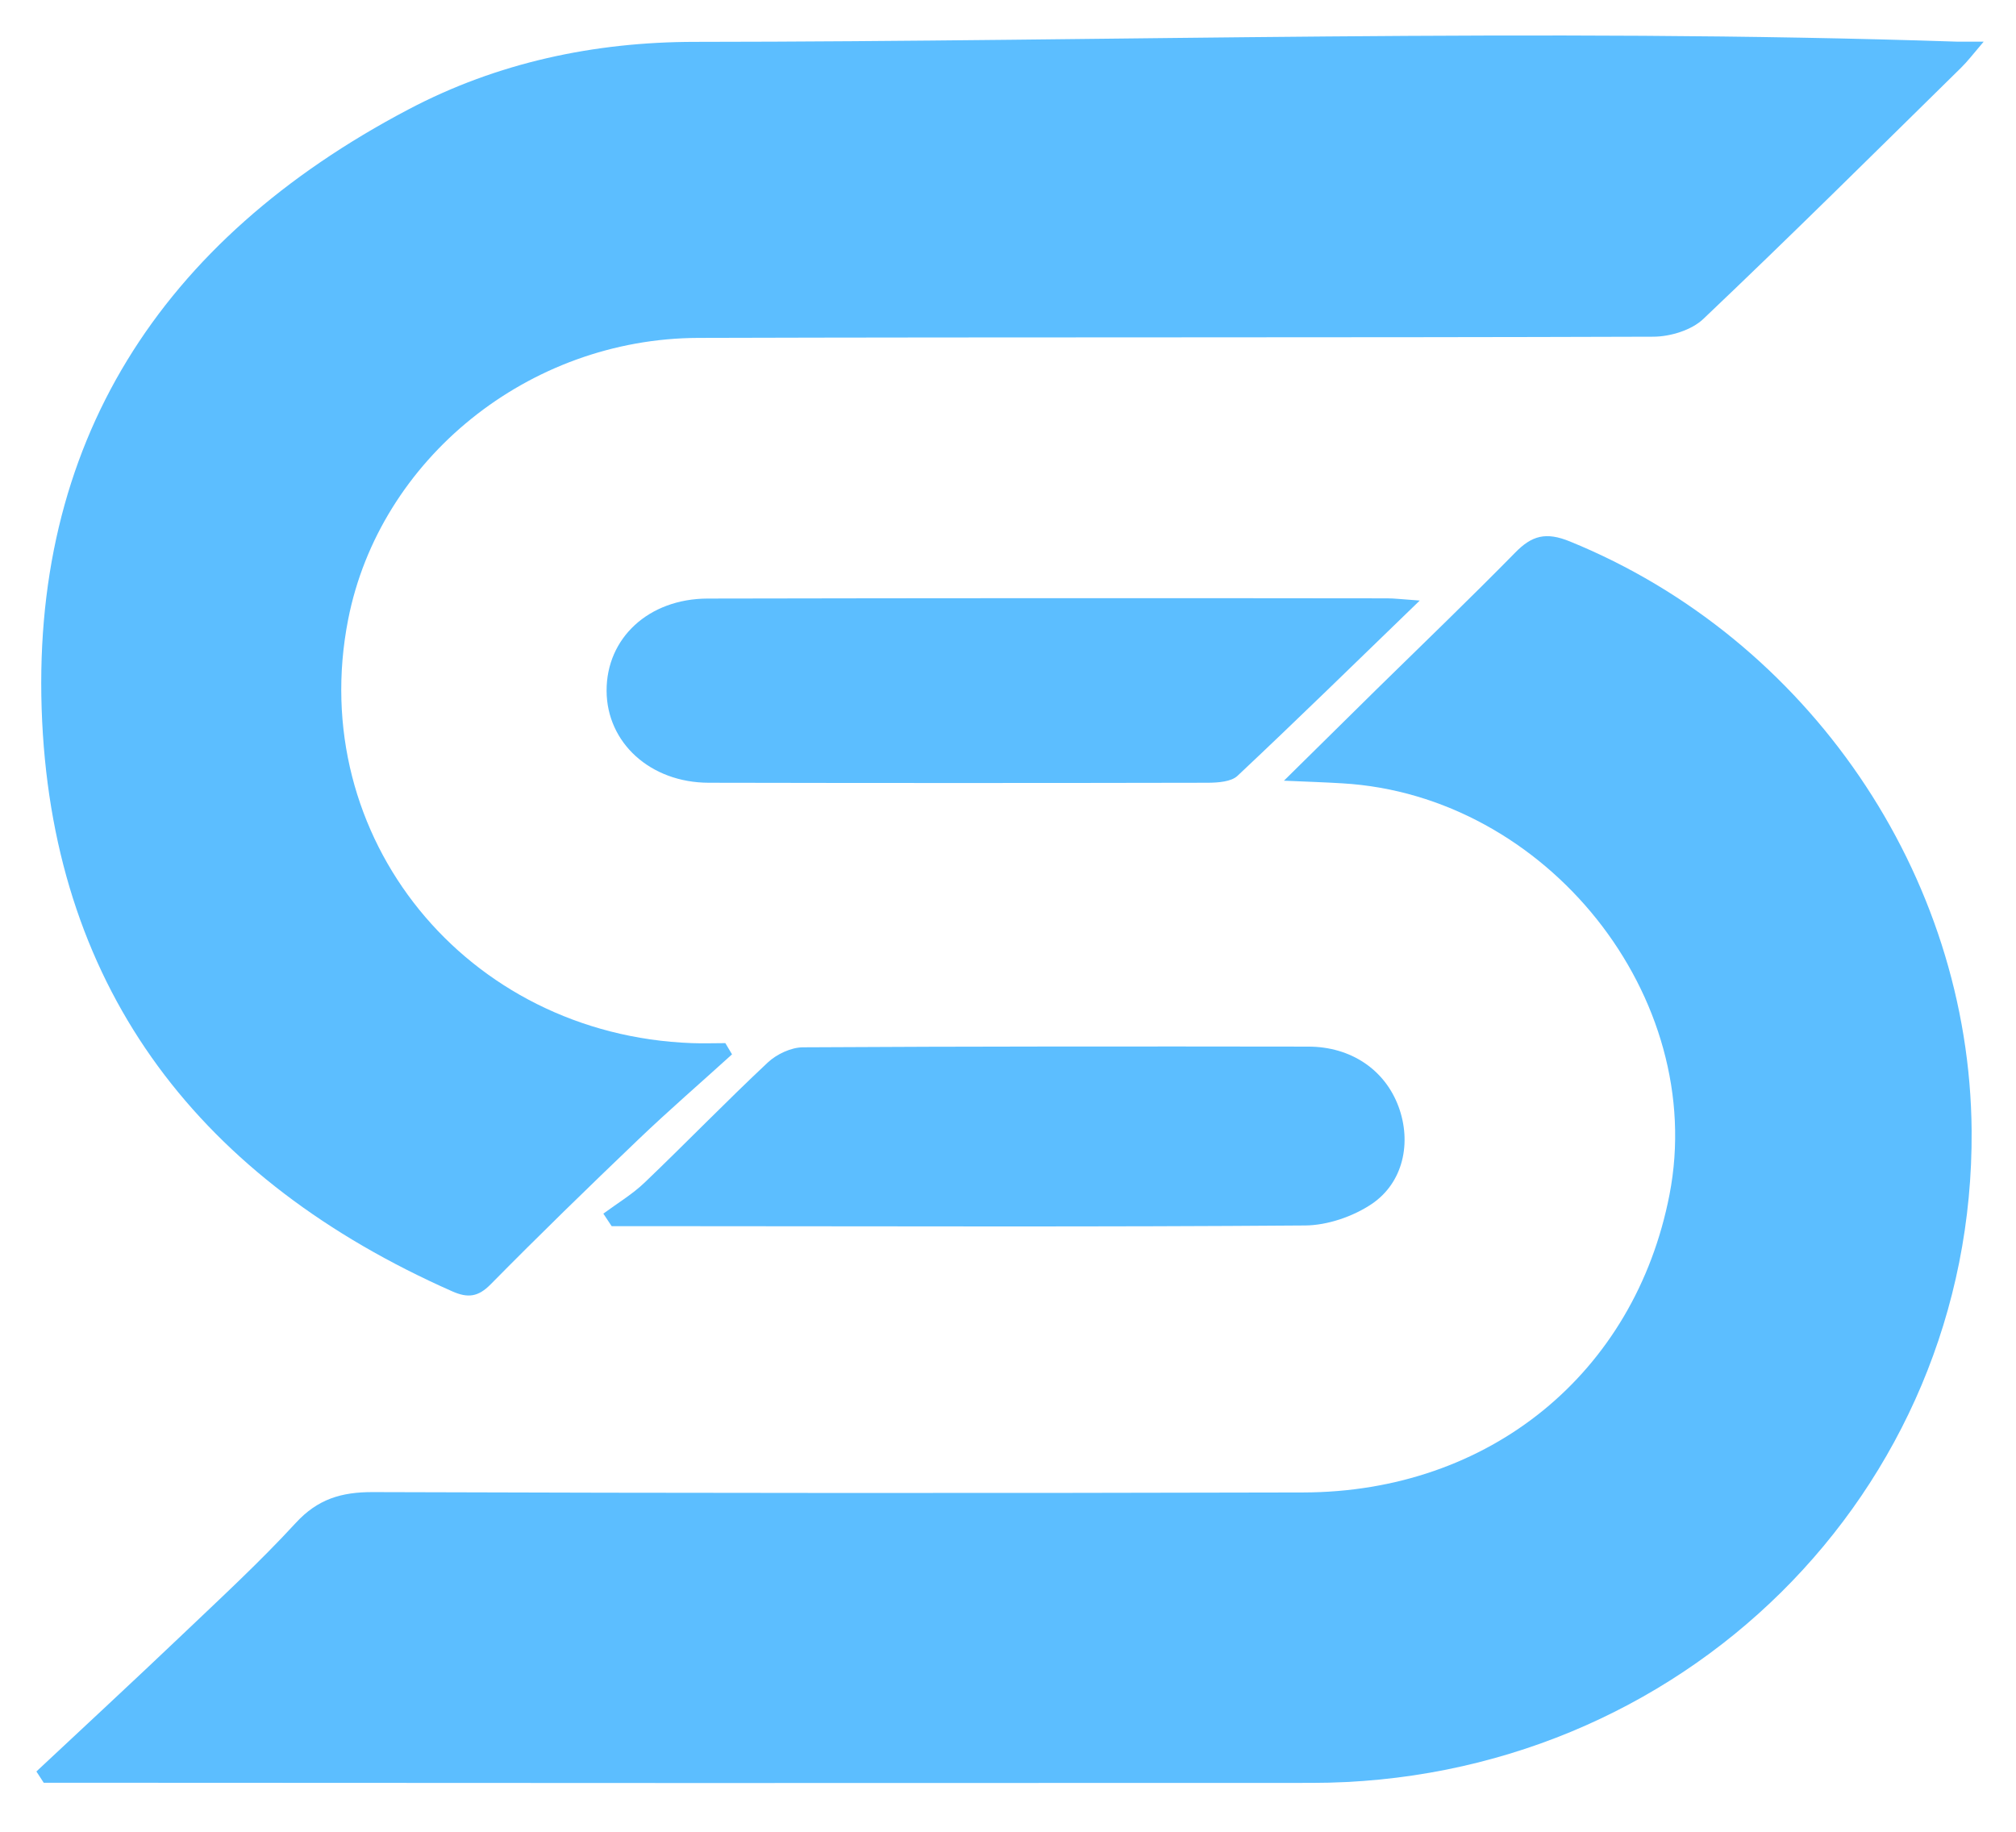 <svg id="Layer_1" data-name="Layer 1" xmlns="http://www.w3.org/2000/svg" viewBox="0 0 1290.58 1172.95"><defs><style>.cls-1{fill:#5cbeff;}</style></defs><path class="cls-1" d="M23.27,1134.16c31.09-29.12,62.38-58.05,93.24-87.44,24.69-23.52,49.8-46.68,72.82-71.7,14-15.24,29.15-19.84,49.52-19.75q297.77,1,595.43.23c119.24-.23,212.25-76.34,234.48-190.67,24.51-126.3-78.48-255.78-209.55-263.33-10.54-.64-21.12-1-37.27-1.69,22.14-21.83,40.84-40.3,59.54-58.73,29.57-29,59.46-57.73,88.47-87.26,10.72-11,19.72-13.42,35-7.19,152.46,62.06,256,213.19,257.22,377.3,1.67,231.52-186.16,417.42-422.4,417.51q-395.92.21-791.9-.09H28c-1.57-2.41-3.1-4.78-4.68-7.19"/><path class="cls-1" d="M908.84,384.52c-41.63,40.26-78.76,76.61-116.64,112.19-4,3.78-12.43,4.37-18.79,4.42q-159.85.33-319.74,0c-37.41-.09-65.21-25.61-65.35-58.82-.14-33.76,26.83-59,64.75-59.1q217.48-.42,435-.14c4.55,0,9.1.59,20.75,1.41"/><path class="cls-1" d="M1269.9,26.66c-6.82,8-10.3,12.6-14.39,16.61-54.81,53.86-109.34,108-165.08,160.91-7.48,7.15-21.08,11.33-31.89,11.38-203.8.68-407.64.18-611.44.77C338.26,216.65,243,294,222.88,396.59,195.54,535.89,298.25,662.51,443,667.83c7.1.27,14.25,0,21.35,0l4.27,7.18c-20,18.16-40.52,35.9-60.06,54.6-31.89,30.48-63.49,61.24-94.45,92.63-8,8.14-14.62,8.92-24.6,4.5C128.89,755.68,35.42,635.26,27,462c-8.63-177.8,75.51-308.33,234.57-392C318.3,40.08,380.36,26.84,444.82,26.8c269.29-.18,541.5-9,807.82-.14h17.26"/><path class="cls-1" d="M386.23,777c8.91-6.59,18.61-12.37,26.55-20,26.5-25.34,52-51.73,78.8-76.84,5.62-5.23,14.81-9.6,22.38-9.65,107.86-.63,215.68-.59,323.54-.45,27.43,0,49.15,14.92,57.83,38.49,8.4,22.79,3.15,48.54-17.22,62.28-11.93,8-28.31,13.65-42.7,13.74-130.09,1-260.19.5-390.24.46-17.87,0-35.74,0-53.6,0-1.77-2.69-3.58-5.37-5.34-8.06"/></svg>